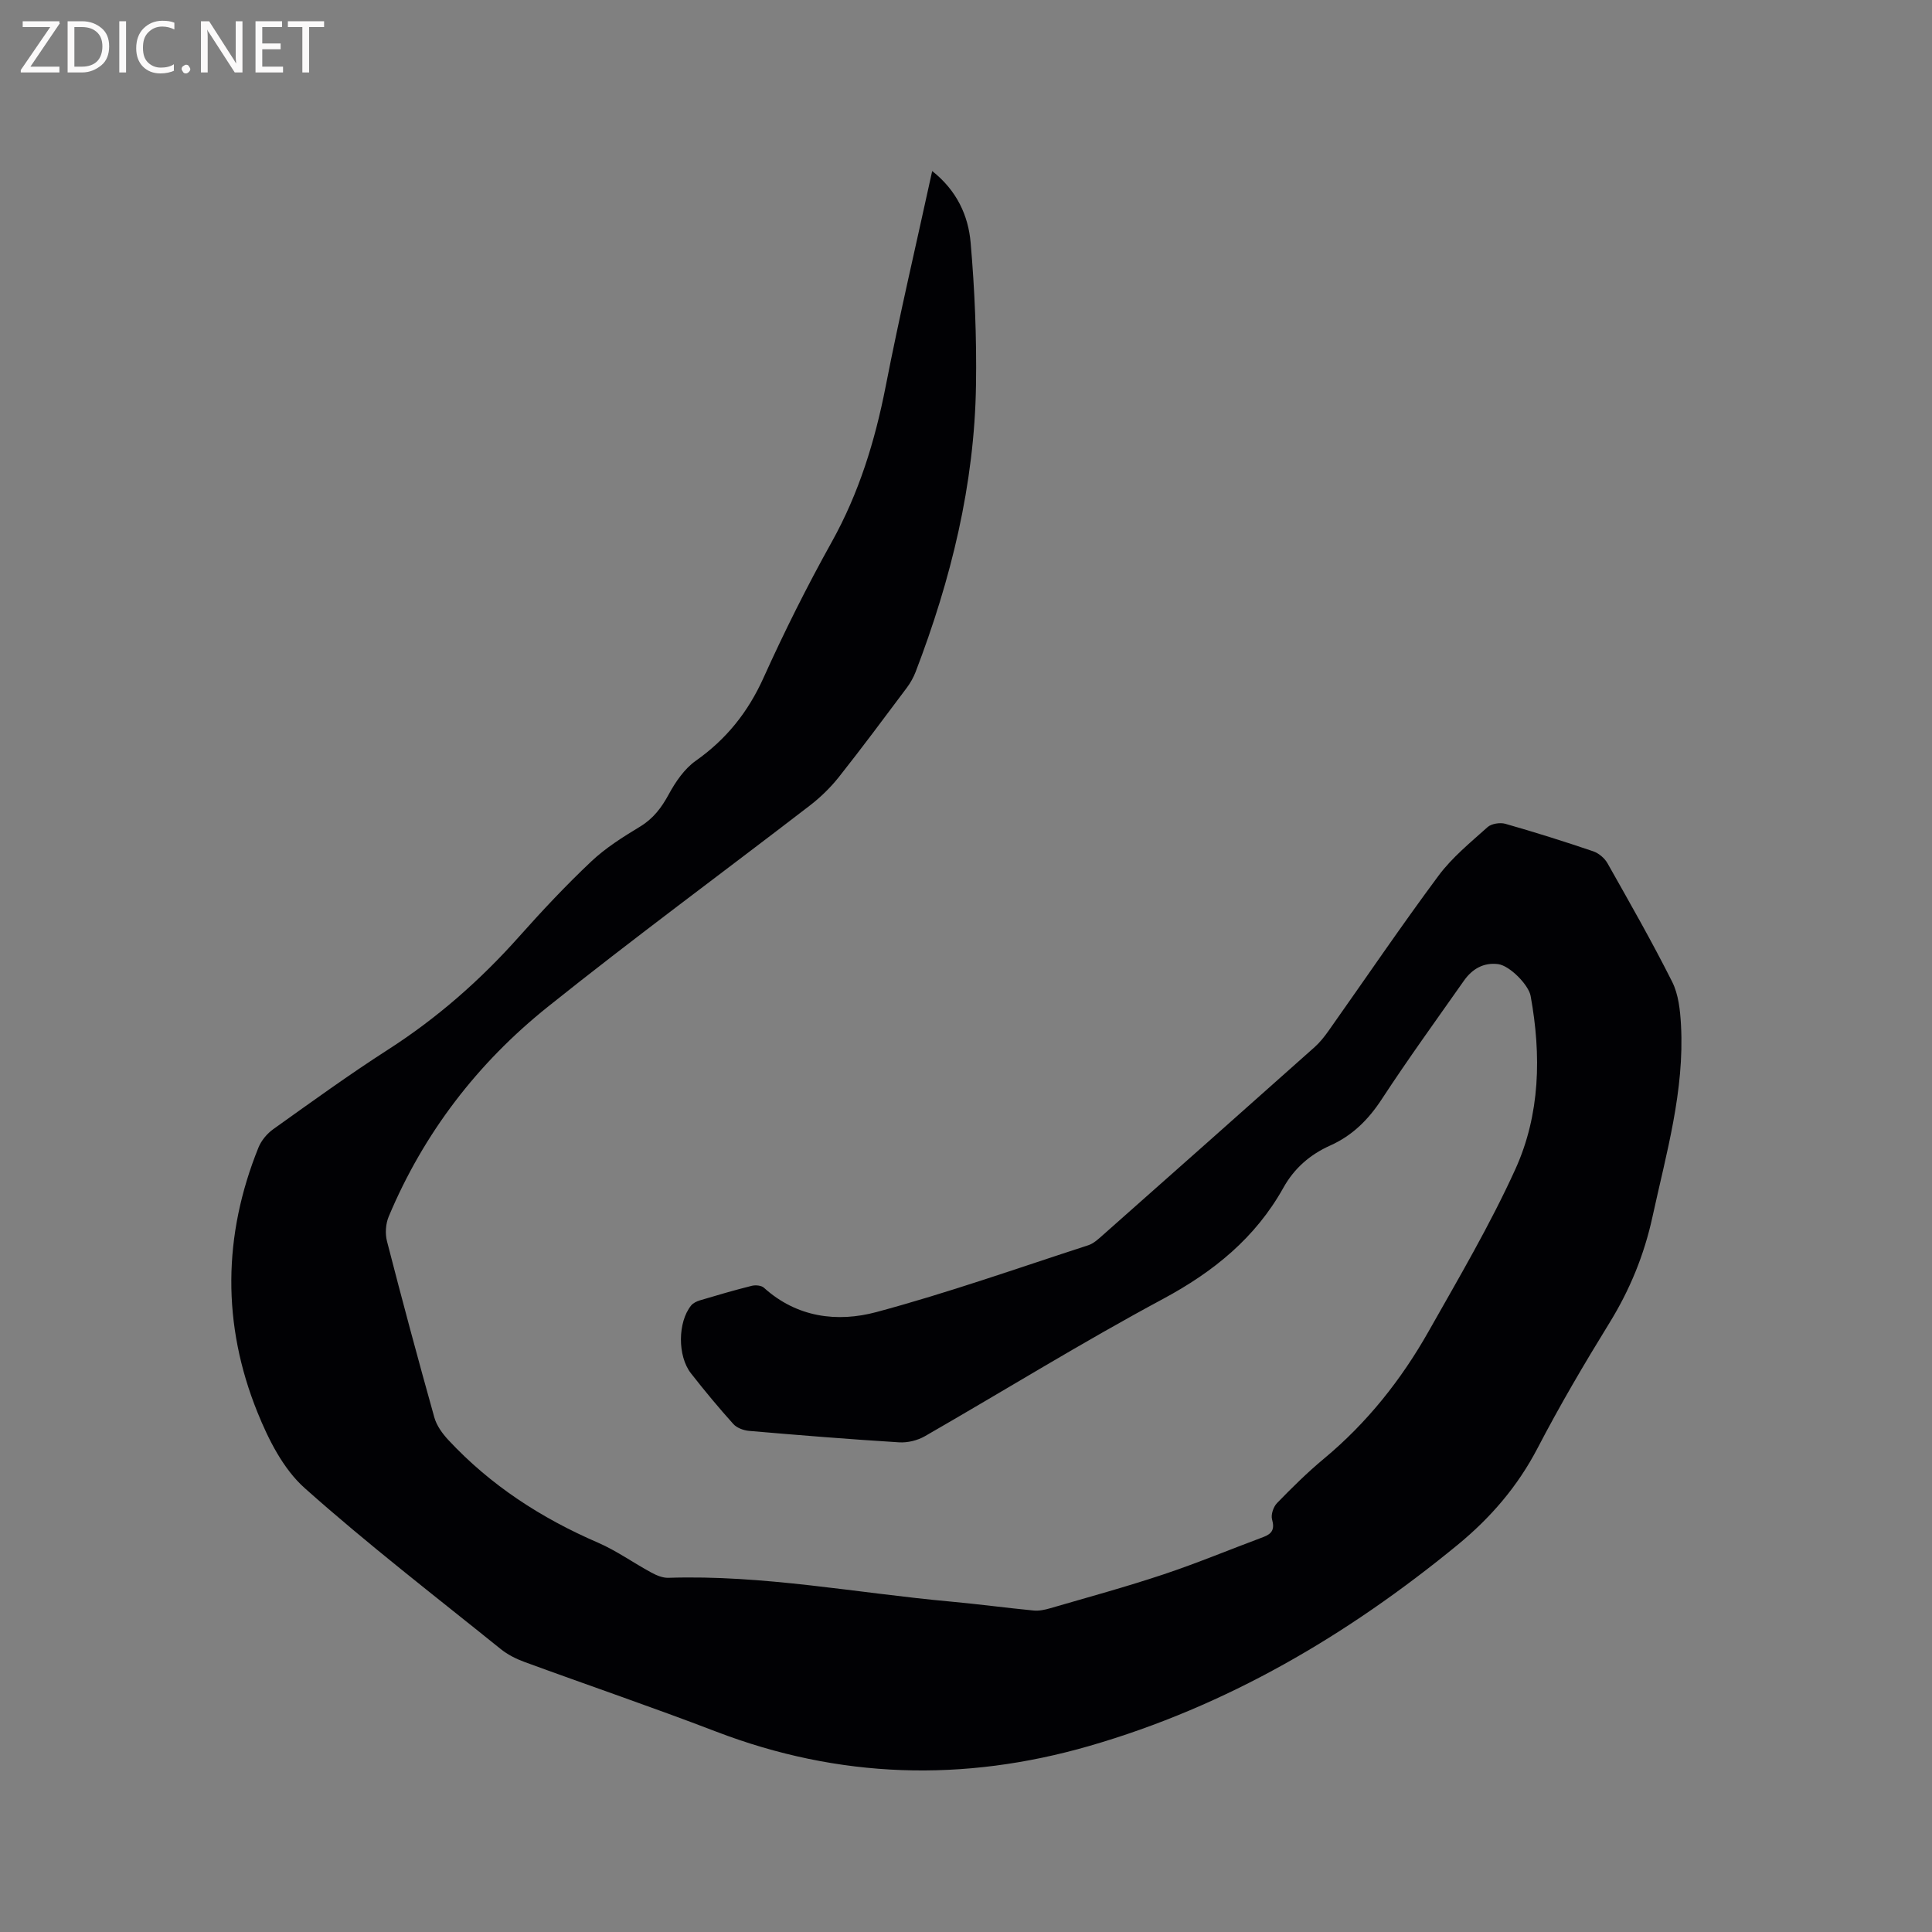 <svg enable-background="new 0 0 400 400" viewBox="0 0 400 400" xmlns="http://www.w3.org/2000/svg"><rect x="0" y="0" width="400" height="400" fill="#808080" stroke="none"/><path d="m193 35.41c5.12 4.05 7.48 9.25 7.96 14.84.85 9.78 1.26 19.65 1.11 29.46-.31 20.57-5.17 40.26-12.5 59.4-.45 1.16-1.09 2.3-1.84 3.3-4.64 6.19-9.25 12.41-14.06 18.48-1.75 2.2-3.84 4.23-6.07 5.94-18.06 13.9-36.43 27.41-54.22 41.65-14.51 11.62-25.66 26.13-32.9 43.39-.63 1.5-.77 3.52-.36 5.11 3.14 12.2 6.41 24.37 9.81 36.5.48 1.71 1.68 3.35 2.92 4.68 8.72 9.36 19.2 16.15 30.93 21.22 3.86 1.67 7.35 4.19 11.07 6.2 1.06.58 2.35 1.12 3.51 1.09 19.72-.65 39.05 3.16 58.56 4.93 5.7.52 11.37 1.29 17.07 1.84 1.11.11 2.32-.14 3.41-.46 7.83-2.28 15.7-4.42 23.43-7 7-2.33 13.83-5.18 20.75-7.76 1.81-.68 2.35-1.63 1.79-3.63-.28-.98.27-2.62 1.03-3.4 3.1-3.19 6.28-6.34 9.7-9.18 8.93-7.42 16.02-16.35 21.68-26.37 6.24-11.04 12.71-22.03 17.95-33.55 5.16-11.35 5.4-23.63 3.17-35.89-.42-2.3-4.34-6.29-6.74-6.59-3.01-.38-5.36 1.01-7.06 3.42-5.73 8.15-11.58 16.23-17.03 24.56-2.76 4.22-6.07 7.52-10.65 9.57-4.18 1.87-7.46 4.71-9.71 8.75-5.8 10.39-14.46 17.4-24.94 23.03-16.7 8.96-32.84 18.96-49.28 28.41-1.53.88-3.58 1.38-5.34 1.27-10.36-.64-20.71-1.48-31.06-2.37-1.13-.1-2.53-.61-3.26-1.42-3.05-3.39-5.96-6.9-8.77-10.49-2.81-3.58-2.75-10.61.03-14.05.42-.52 1.17-.87 1.83-1.07 3.55-1.06 7.11-2.1 10.7-3 .78-.2 2-.1 2.54.39 6.82 6.16 15.17 7.22 23.29 5.04 14.79-3.97 29.27-9.1 43.85-13.83 1.15-.37 2.15-1.33 3.09-2.16 14.61-12.93 29.21-25.88 43.78-38.86 1.09-.97 2.03-2.16 2.88-3.36 7.59-10.73 14.96-21.61 22.79-32.15 2.81-3.78 6.6-6.86 10.14-10.04.81-.73 2.59-1 3.69-.69 6.11 1.74 12.17 3.65 18.18 5.69 1.15.39 2.37 1.42 2.97 2.49 4.58 8.12 9.21 16.22 13.39 24.54 1.31 2.62 1.65 5.89 1.82 8.9.75 13.64-3.05 26.64-5.91 39.78-1.71 7.85-4.67 15.07-8.89 21.92-5.22 8.47-10.28 17.08-14.87 25.9-4.15 7.98-9.76 14.48-16.65 20.13-22.78 18.67-47.71 33.35-76.17 41.57-26.08 7.53-51.83 6.79-77.3-2.98-13.14-5.04-26.46-9.57-39.68-14.42-1.75-.64-3.5-1.53-4.94-2.7-13.62-10.98-27.51-21.67-40.55-33.3-4.43-3.95-7.48-10.02-9.77-15.69-7.34-18.17-7.15-36.58.21-54.8.59-1.46 1.78-2.89 3.07-3.81 7.85-5.6 15.67-11.27 23.78-16.48 10.16-6.53 19.09-14.37 27.1-23.37 4.79-5.38 9.74-10.66 14.98-15.6 2.97-2.8 6.53-5.04 10.05-7.17 2.76-1.67 4.45-3.91 5.96-6.69 1.41-2.6 3.26-5.31 5.62-6.97 6.33-4.47 10.8-10.07 14-17.15 4.31-9.55 9.01-18.95 14.11-28.1 5.65-10.13 8.96-20.89 11.18-32.2 2.87-14.73 6.31-29.37 9.64-44.64z" fill="#010104"/><g fill="#fbfafa"><path d="m12.4 4.8-6.1 9h6v1.2h-8v-.5l6.1-8.9h-5.7v-1.2h7.6v.4z"/><path d="m14 15v-10.6h3c1.6 0 2.9.5 4 1.4s1.6 2.2 1.6 3.8-.5 3-1.6 3.9-2.4 1.5-4 1.5zm1.4-9.4v8.2h1.6c1.3 0 2.4-.4 3.1-1.1s1.1-1.8 1.1-3.1-.4-2.3-1.2-3-1.8-1-3.1-1z"/><path d="m26.1 4.4v10.6h-1.4v-10.6z"/><path d="m36.1 14.6c-.8.4-1.8.6-2.9.6-1.5 0-2.7-.5-3.6-1.4s-1.4-2.2-1.4-3.8c0-1.7.5-3.1 1.5-4.1s2.3-1.6 3.9-1.6c1 0 1.8.1 2.5.4v1.4c-.8-.4-1.6-.6-2.5-.6-1.2 0-2.1.4-2.9 1.2s-1.1 1.8-1.1 3.2c0 1.3.3 2.3 1 3s1.6 1.1 2.7 1.1c1 0 2-.2 2.7-.7v1.3z"/><path d="m37.6 14.3c0-.2.1-.5.3-.6s.4-.3.6-.3c.3 0 .5.1.6.3s.3.4.3.6-.1.4-.3.6-.4.3-.6.3c-.3 0-.5-.1-.6-.3s-.3-.4-.3-.6z"/><path d="m50.2 15h-1.6l-5.3-8.2c-.2-.2-.3-.5-.4-.7 0 .2.1.7.1 1.5v7.4h-1.4v-10.6h1.7l5.2 8.1c.2.4.4.6.4.7 0-.3-.1-.8-.1-1.5v-7.3h1.4z"/><path d="m58.6 15h-5.7v-10.6h5.5v1.2h-4.1v3.4h3.8v1.2h-3.8v3.6h4.3z"/><path d="m67.1 5.6h-3.1v9.4h-1.4v-9.4h-3v-1.2h7.5z"/></g></svg>